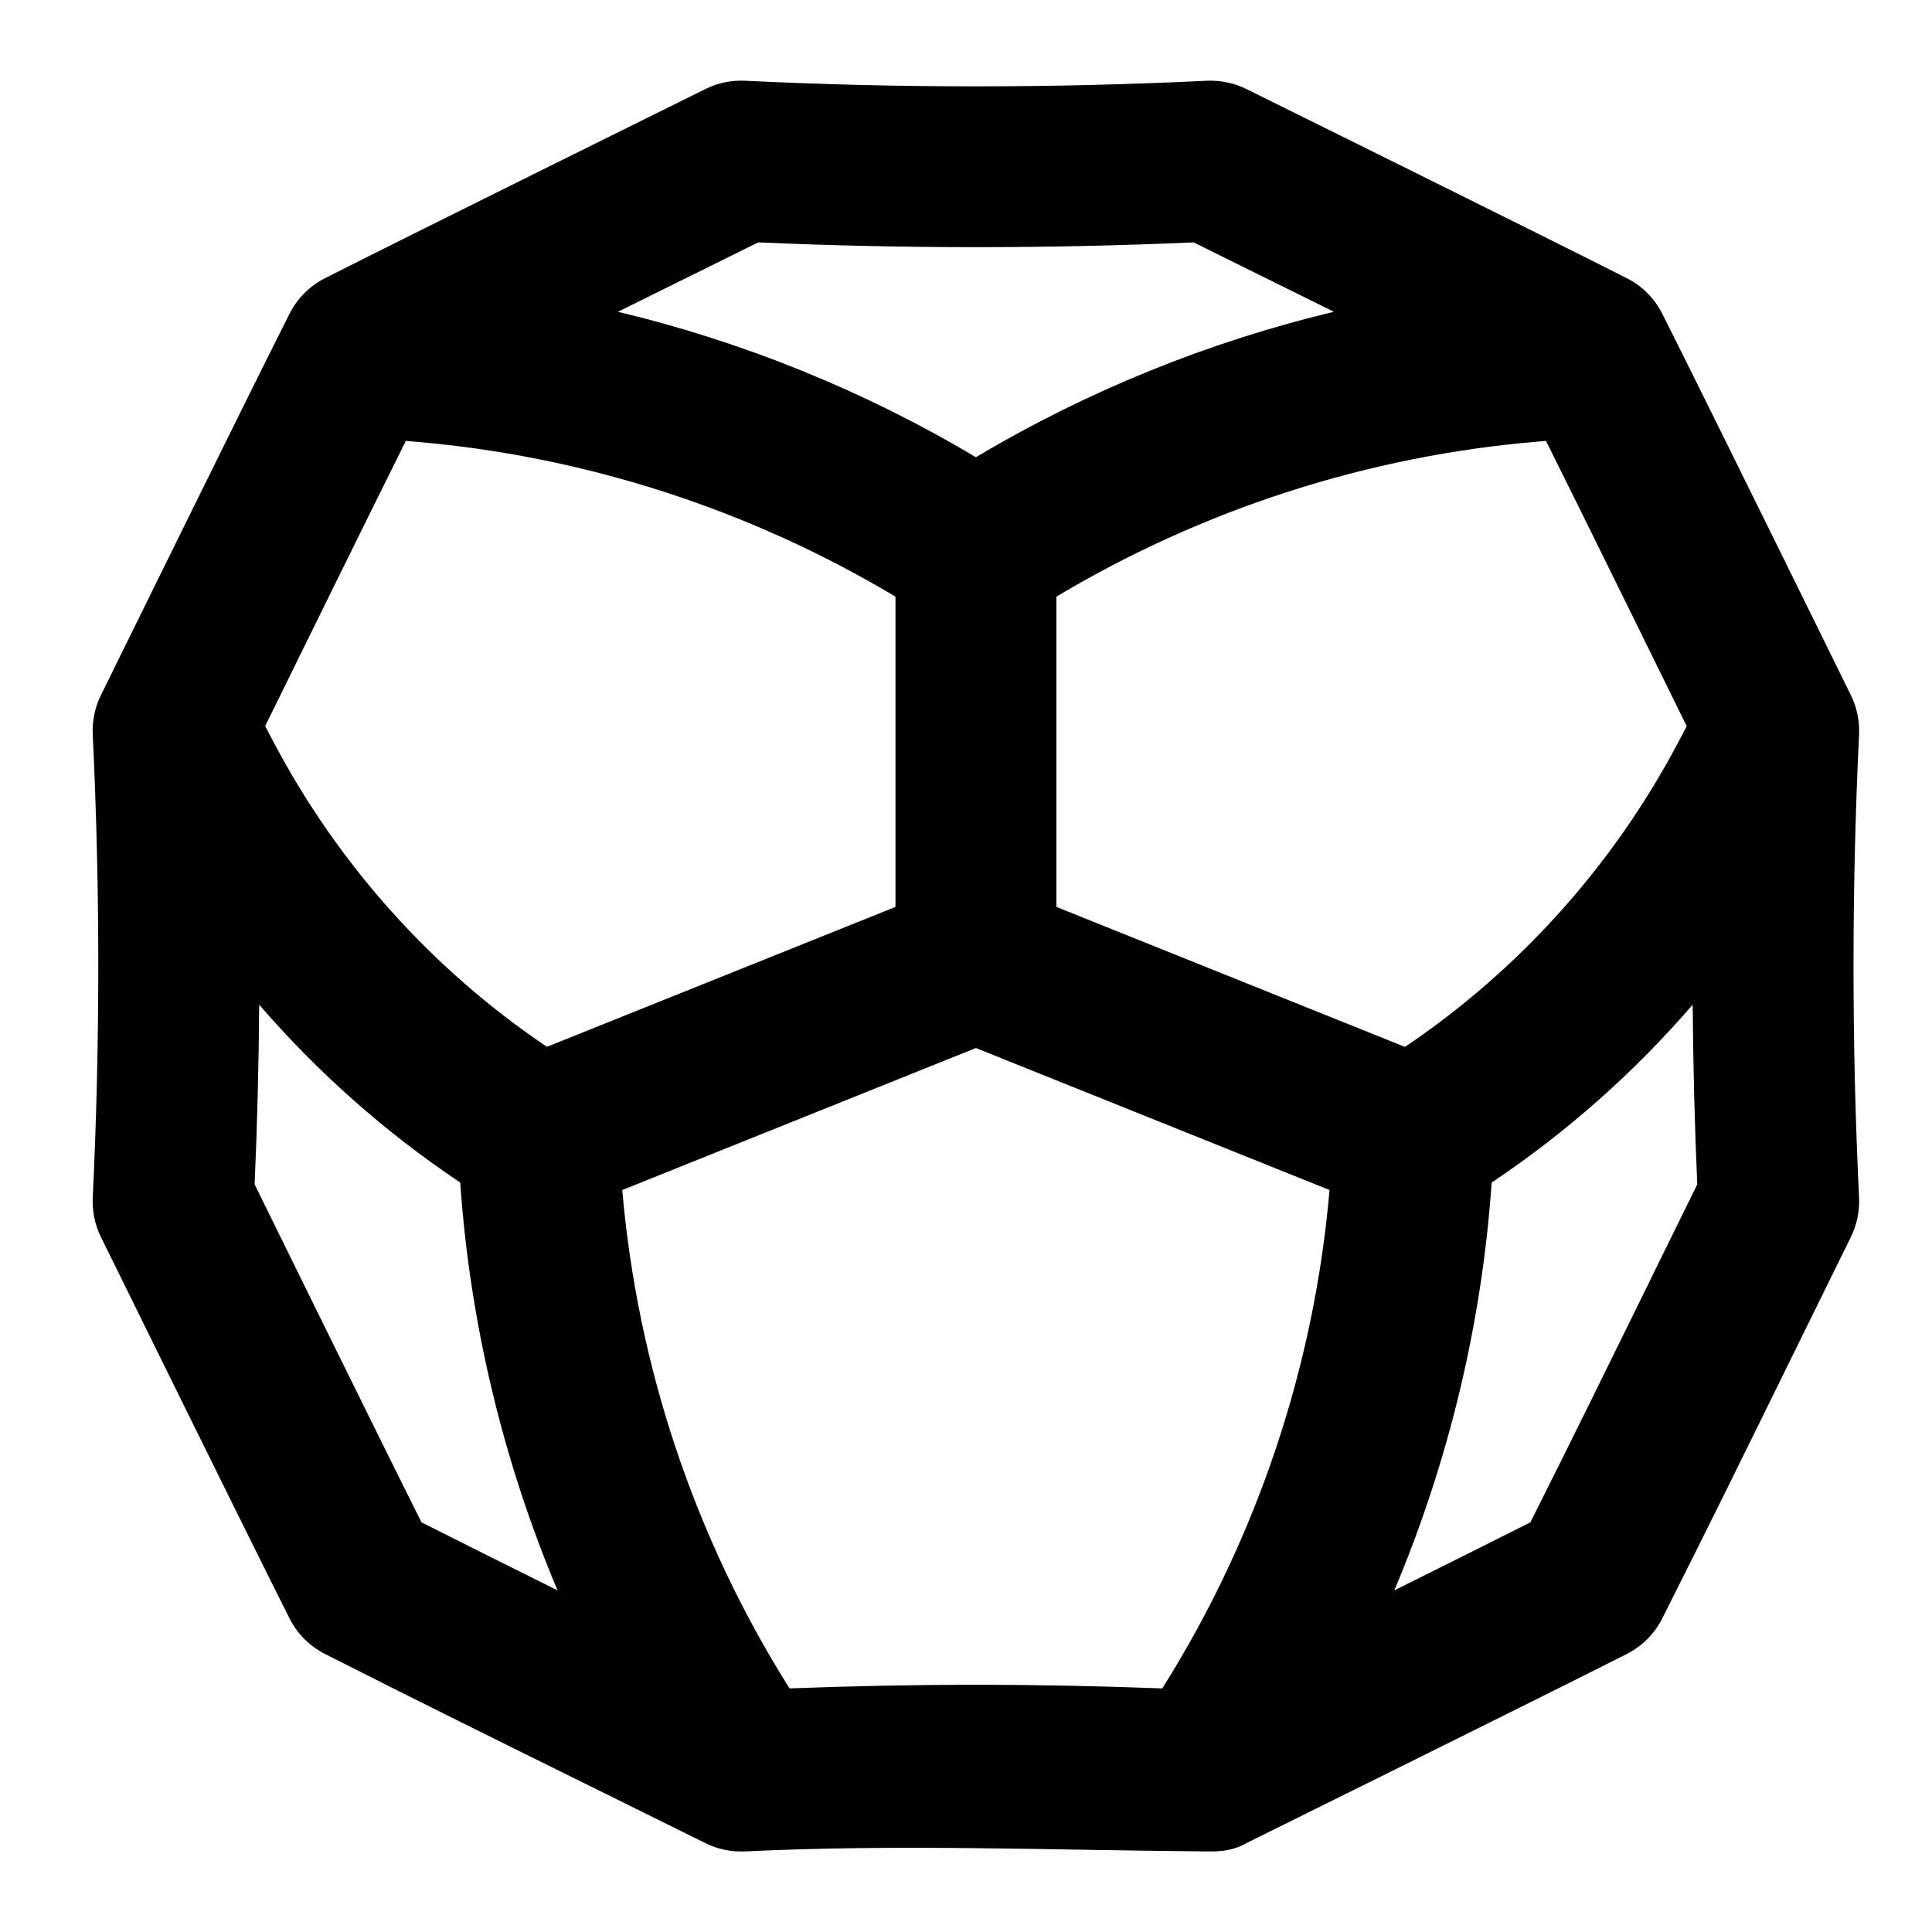 <?xml version="1.0" encoding="UTF-8"?>
<svg xmlns="http://www.w3.org/2000/svg" id="Layer_1" data-name="Layer 1" viewBox="0 0 24 24">
  <path d="M23.094,9.125c.008-.169-.027-.338-.102-.49,0,0-1.788-3.637-2.343-4.738-.096-.19-.25-.345-.44-.441-1.088-.552-4.726-2.35-4.726-2.35-.152-.075-.322-.11-.493-.103-1.902,.093-3.832,.093-5.734,0-.172-.008-.34,.027-.493,.103,0,0-3.637,1.798-4.726,2.35-.19,.096-.344,.251-.44,.441-.556,1.101-2.343,4.738-2.343,4.738-.075,.152-.11,.321-.102,.49,.092,1.908,.092,3.844,0,5.752-.008,.169,.027,.338,.102,.49,0,0,1.788,3.637,2.343,4.738,.096,.19,.25,.345,.44,.441,1.088,.552,2.198,1.101,3.341,1.665l1.385,.685c.152,.076,.322,.111,.493,.103,1.902-.093,3.83-.015,5.734,0,.139,.001,.314,.001,.493-.103,0,0,3.637-1.798,4.726-2.35,.19-.096,.344-.251,.44-.441,.556-1.101,1.107-2.224,1.676-3.382l.667-1.356c.075-.152,.11-.321,.102-.49-.092-1.908-.092-3.844,0-5.752Zm-2.141-.104l-.1,.19c-.805,1.529-1.975,2.833-3.4,3.794l-4.33-1.739v-3.854c1.818-1.088,3.878-1.752,5.99-1.927l.092-.008c.438,.877,1.748,3.544,1.748,3.544ZM9.42,3.011c1.795,.079,3.612,.079,5.407,0,0,0,1.548,.765,1.743,.862-1.561,.374-3.065,.983-4.447,1.807-1.382-.824-2.885-1.433-4.447-1.807,.195-.096,1.743-.862,1.743-.862Zm-4.378,2.466l.092,.008c2.112,.175,4.171,.839,5.99,1.927v3.854l-4.33,1.738c-1.426-.962-2.596-2.266-3.4-3.794l-.1-.19s1.31-2.667,1.748-3.544Zm-1.879,9.236c.033-.742,.051-1.487,.057-2.232,.728,.843,1.567,1.586,2.497,2.209,.121,1.747,.532,3.46,1.209,5.066-.57-.283-1.133-.563-1.69-.845-.502-1.001-2.073-4.198-2.073-4.198Zm6.645,6.261l-.012-.019c-1.169-1.863-1.877-3.984-2.066-6.172l4.393-1.764,4.393,1.764c-.189,2.188-.897,4.309-2.066,6.172l-.012,.019c-.77-.029-1.543-.045-2.316-.045s-1.546,.016-2.316,.045Zm10.722-5.133c-.515,1.049-1.016,2.069-1.519,3.07-.557,.281-1.12,.562-1.69,.845,.677-1.606,1.088-3.319,1.209-5.066,.93-.622,1.769-1.366,2.497-2.209,.006,.746,.024,1.491,.057,2.232l-.555,1.128Z"/>
</svg>
